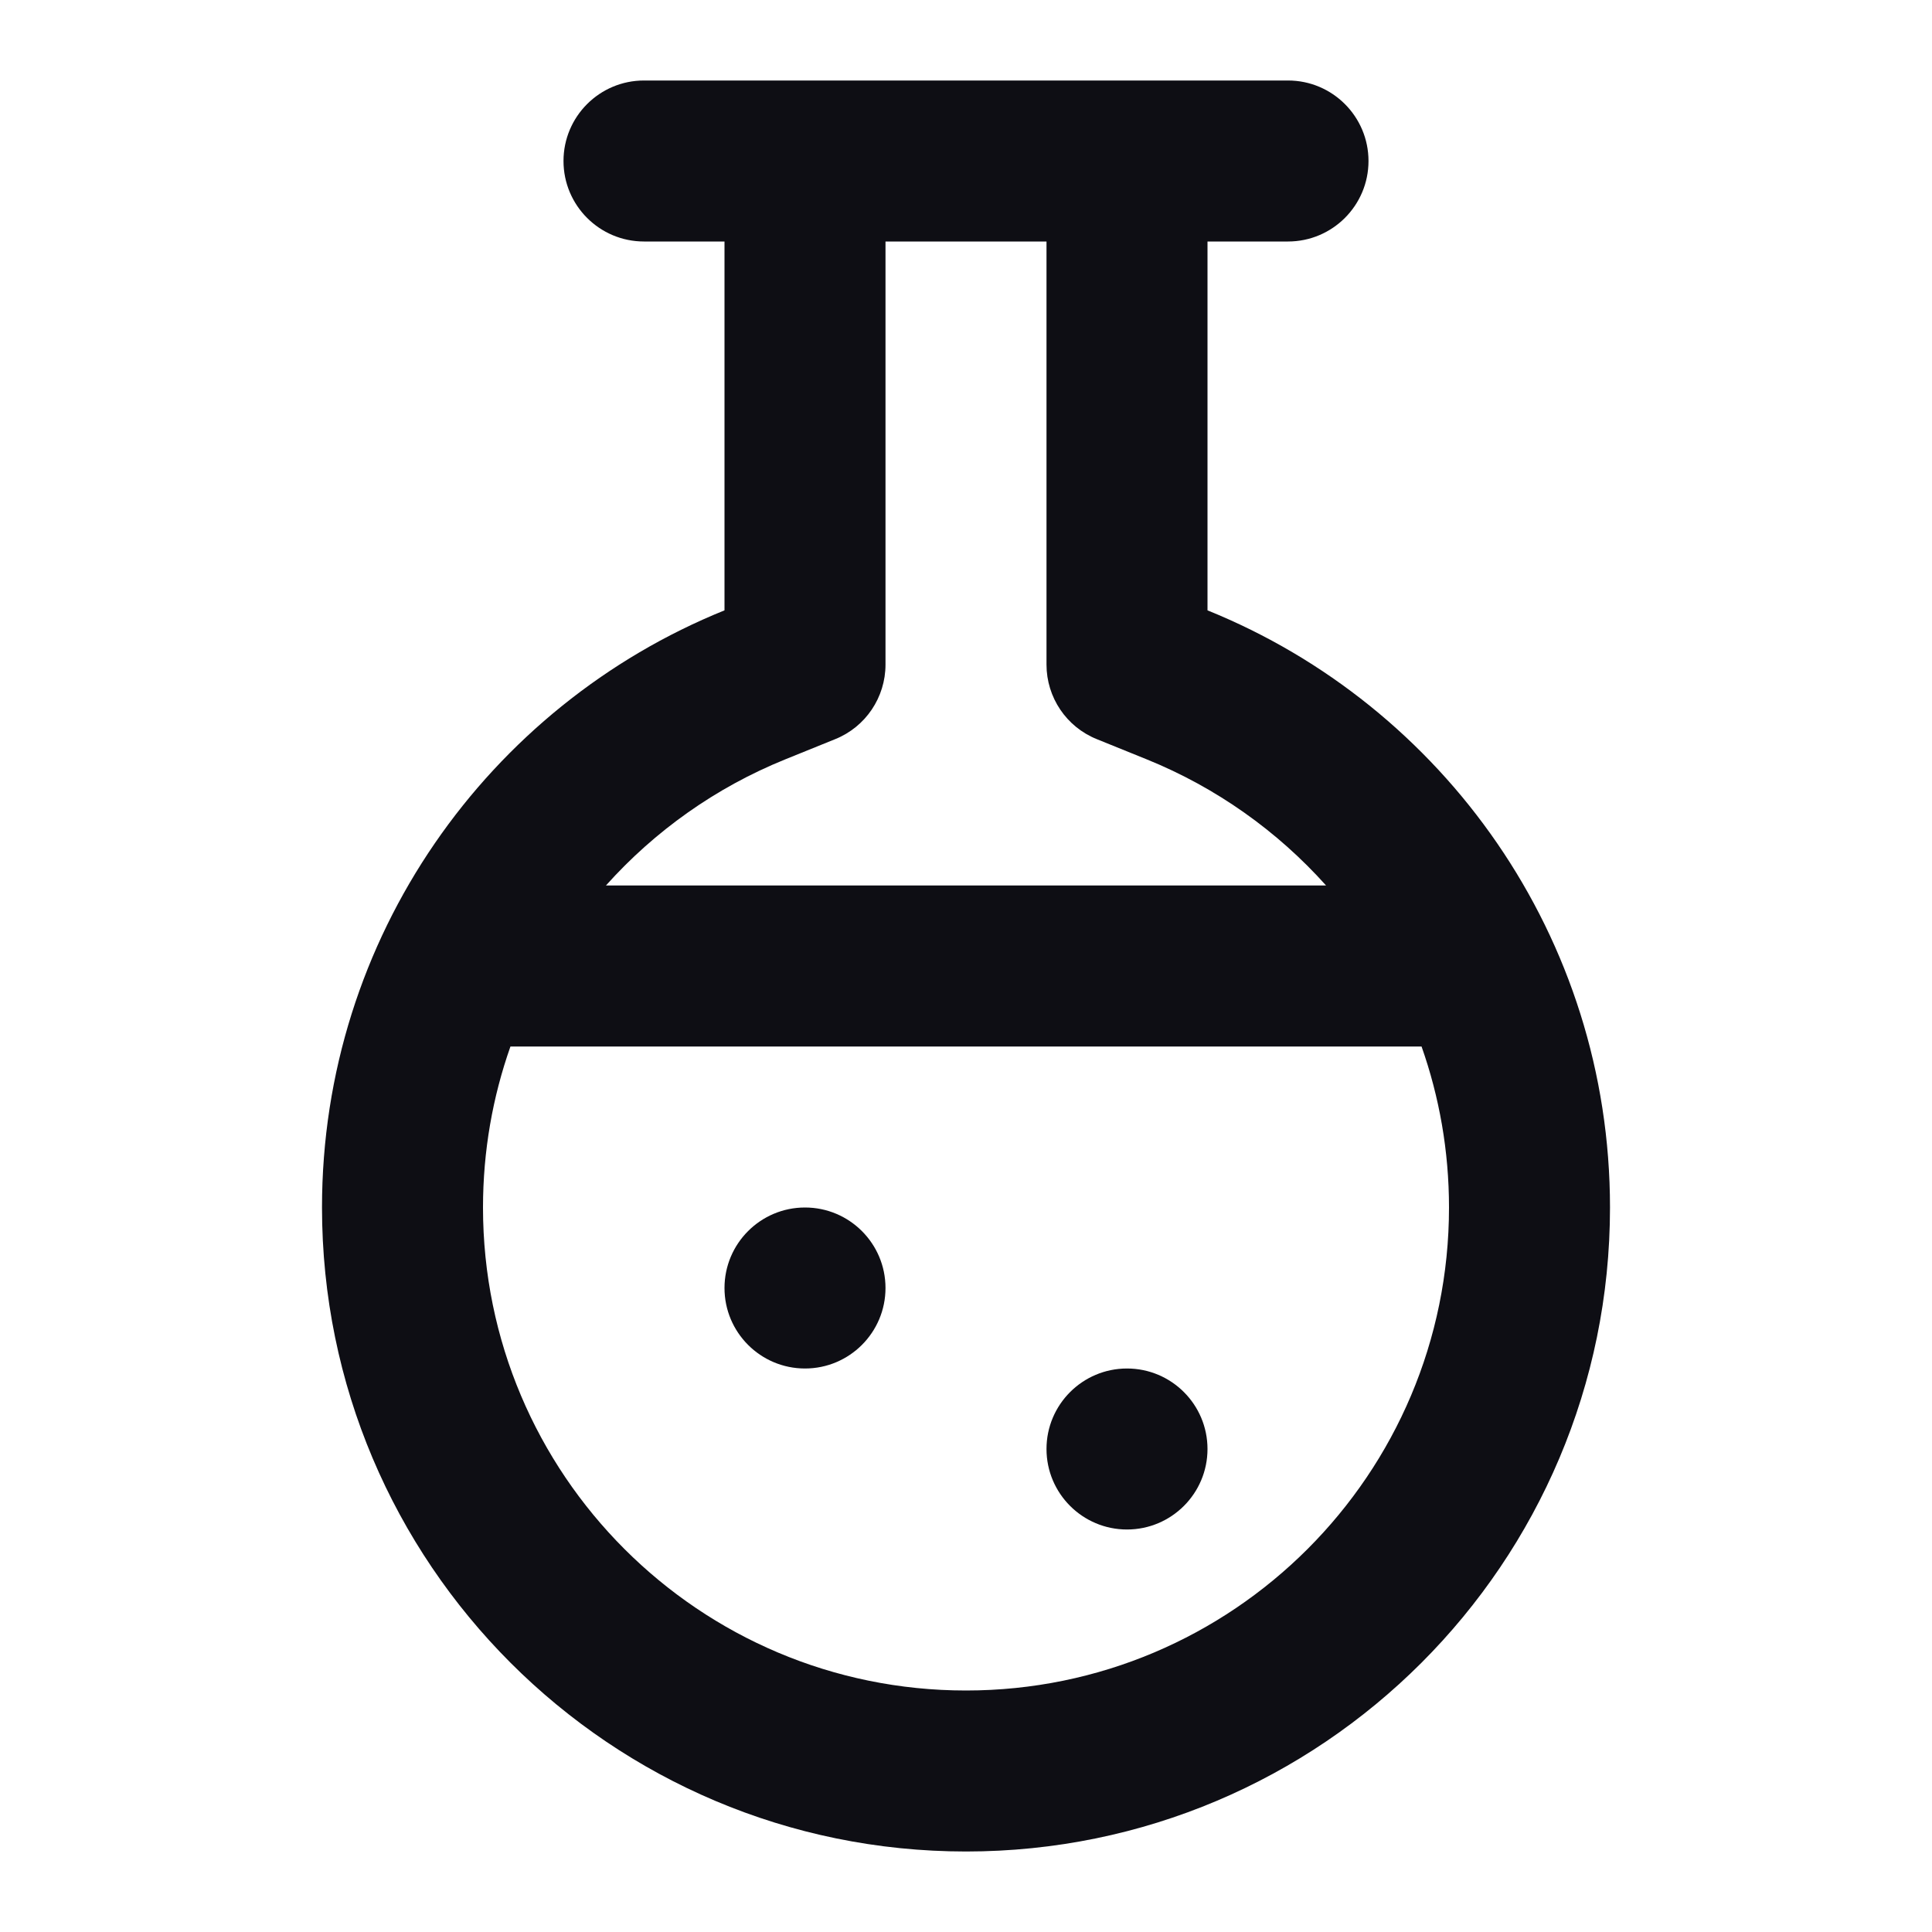 <!DOCTYPE svg PUBLIC "-//W3C//DTD SVG 1.1//EN" "http://www.w3.org/Graphics/SVG/1.1/DTD/svg11.dtd">
<!-- Uploaded to: SVG Repo, www.svgrepo.com, Transformed by: SVG Repo Mixer Tools -->
<svg width="800px" height="800px" viewBox="0 0 24 24" fill="none" xmlns="http://www.w3.org/2000/svg">
<g id="SVGRepo_bgCarrier" stroke-width="0"/>
<g id="SVGRepo_tracerCarrier" stroke-linecap="round" stroke-linejoin="round"/>
<g id="SVGRepo_iconCarrier"> <path d="M10 17C10.552 17 11 16.552 11 16C11 15.448 10.552 15 10 15C9.448 15 9 15.448 9 16C9 16.552 9.448 17 10 17Z" fill="#0e0e14"/> <path d="M15 18C15 18.552 14.552 19 14 19C13.448 19 13 18.552 13 18C13 17.448 13.448 17 14 17C14.552 17 15 17.448 15 18Z" fill="#0e0e14"/> <path fill-rule="evenodd" clip-rule="evenodd" d="M15 3V7.582C17.932 8.768 20 11.643 20 15C20 19.418 16.418 23 12 23C7.582 23 4 19.418 4 15C4 11.643 6.068 8.768 9 7.582V3H8C7.448 3 7 2.552 7 2C7 1.448 7.448 1 8 1H16C16.552 1 17 1.448 17 2C17 2.552 16.552 3 16 3H15ZM9.75 9.435L10.375 9.182C10.753 9.03 11 8.663 11 8.256V3H13V8.256C13 8.663 13.247 9.03 13.625 9.182L14.25 9.435C15.107 9.783 15.866 10.322 16.473 11L7.527 11C8.134 10.322 8.892 9.783 9.75 9.435ZM6.341 13C6.12 13.626 6 14.299 6 15C6 18.314 8.686 21 12 21C15.314 21 18 18.314 18 15C18 14.299 17.88 13.626 17.659 13L6.341 13Z" fill="#0e0e14"/> </g>
</svg>